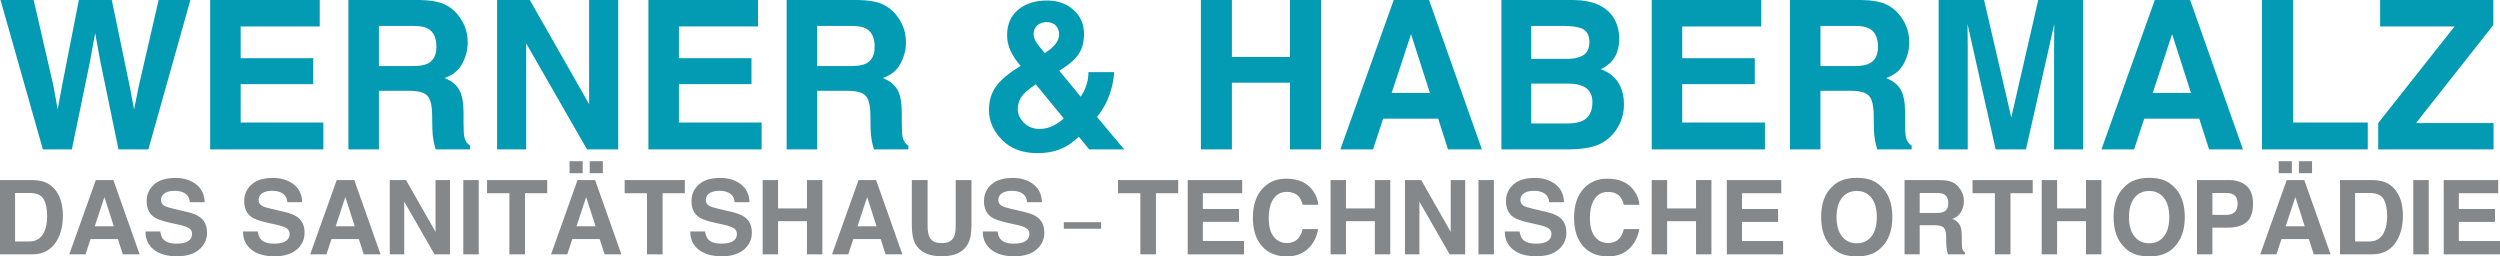 <?xml version="1.0" encoding="utf-8"?>
<!-- Generator: Adobe Illustrator 16.0.0, SVG Export Plug-In . SVG Version: 6.00 Build 0)  -->
<!DOCTYPE svg PUBLIC "-//W3C//DTD SVG 1.1//EN" "http://www.w3.org/Graphics/SVG/1.1/DTD/svg11.dtd">
<svg version="1.1" id="Ebene_1" xmlns="http://www.w3.org/2000/svg" xmlns:xlink="http://www.w3.org/1999/xlink" x="0px" y="0px"
	 width="487.466px" height="50px" viewBox="0 0 487.466 50" enable-background="new 0 0 487.466 50" xml:space="preserve">
<g>
	<path fill="#039BB4" d="M6.562,0l3.845,16.681l0.839,4.642l0.84-4.546L15.377,0h6.422l3.461,16.678l0.887,4.644l0.898-4.463
		L30.93,0h6.196l-8.195,29.128h-5.827l-3.518-17.034l-1.028-5.633l-1.028,5.633l-3.518,17.034H8.359L0.099,0H6.562z"/>
	<path fill="#039BB4" d="M62.342,5.157H46.929v6.186h14.149v5.06H46.929v7.489h16.125v5.236H40.979V0h21.363V5.157z"/>
	<path fill="#039BB4" d="M86.466,0.75c1.072,0.459,1.981,1.138,2.727,2.035c0.615,0.737,1.104,1.554,1.464,2.451
		c0.359,0.895,0.54,1.917,0.54,3.063c0,1.383-0.349,2.744-1.048,4.081c-0.698,1.338-1.851,2.283-3.458,2.835
		c1.344,0.54,2.296,1.309,2.856,2.304c0.56,0.995,0.841,2.512,0.841,4.555v1.957c0,1.331,0.052,2.232,0.159,2.706
		c0.161,0.754,0.536,1.304,1.124,1.66v0.731h-6.718c-0.185-0.644-0.317-1.164-0.396-1.56c-0.16-0.817-0.244-1.654-0.257-2.51
		L84.26,22.35c-0.026-1.858-0.348-3.095-0.963-3.714c-0.618-0.62-1.773-0.93-3.468-0.93h-5.946v11.422h-5.949V0h13.934
		C83.859,0.038,85.392,0.29,86.466,0.75z M73.883,5.058v7.827h6.552c1.301,0,2.275-0.159,2.926-0.475
		c1.151-0.553,1.729-1.647,1.729-3.28c0-1.765-0.558-2.952-1.671-3.559c-0.627-0.342-1.563-0.514-2.815-0.514H73.883z"/>
	<path fill="#039BB4" d="M96.927,0h6.382l11.563,20.311V0h5.672v29.128h-6.086L102.599,8.461v20.667h-5.672V0z"/>
	<path fill="#039BB4" d="M147.795,5.157h-15.414v6.186h14.149v5.06h-14.149v7.489h16.126v5.236h-22.075V0h21.363V5.157z"/>
	<path fill="#039BB4" d="M171.919,0.75c1.072,0.459,1.981,1.138,2.726,2.035c0.616,0.737,1.104,1.554,1.464,2.451
		c0.359,0.895,0.54,1.917,0.54,3.063c0,1.383-0.35,2.744-1.048,4.081c-0.699,1.338-1.851,2.283-3.459,2.835
		c1.344,0.54,2.296,1.309,2.856,2.304c0.56,0.995,0.841,2.512,0.841,4.555v1.957c0,1.331,0.051,2.232,0.159,2.706
		c0.161,0.754,0.536,1.304,1.124,1.66v0.731h-6.718c-0.185-0.644-0.315-1.164-0.396-1.56c-0.159-0.817-0.244-1.654-0.257-2.51
		l-0.039-2.708c-0.026-1.858-0.348-3.095-0.963-3.714c-0.618-0.62-1.772-0.93-3.468-0.93h-5.945v11.422h-5.949V0h13.933
		C169.312,0.038,170.845,0.29,171.919,0.75z M159.337,5.058v7.827h6.552c1.301,0,2.275-0.159,2.926-0.475
		c1.152-0.553,1.729-1.647,1.729-3.28c0-1.765-0.559-2.952-1.671-3.559c-0.626-0.342-1.564-0.514-2.816-0.514H159.337z"/>
	<path fill="#039BB4" d="M194.137,16.954c0.871-1.252,2.292-2.49,4.27-3.716l0.613-0.375c-0.845-0.95-1.496-1.921-1.958-2.91
		c-0.459-0.989-0.691-2.019-0.691-3.087c0-2.124,0.719-3.782,2.161-4.977c1.439-1.194,3.306-1.791,5.6-1.791
		c2.092,0,3.823,0.612,5.189,1.833c1.366,1.222,2.05,2.787,2.05,4.688c0,1.718-0.411,3.113-1.229,4.184s-2.022,2.062-3.608,2.973
		l4.187,5.077c0.479-0.686,0.851-1.429,1.109-2.233c0.26-0.805,0.397-1.653,0.41-2.55h5c-0.092,1.771-0.519,3.562-1.281,5.372
		c-0.421,1.019-1.104,2.141-2.05,3.371l5.287,6.315h-6.818l-2.026-2.466c-0.986,0.913-1.904,1.59-2.756,2.026
		c-1.518,0.779-3.27,1.172-5.254,1.172c-2.983,0-5.313-0.869-6.992-2.611c-1.679-1.736-2.516-3.667-2.516-5.788
		C192.834,19.708,193.269,18.206,194.137,16.954z M199.643,23.931c0.797,0.804,1.82,1.207,3.067,1.207
		c0.938,0,1.826-0.212,2.665-0.636c0.837-0.423,1.518-0.895,2.04-1.416l-5.449-6.637c-1.426,0.937-2.368,1.761-2.829,2.475
		c-0.461,0.712-0.689,1.496-0.689,2.354C198.447,22.241,198.844,23.125,199.643,23.931z M202.123,8.328
		c0.246,0.383,0.779,1.063,1.599,2.04c0.82-0.555,1.409-1.022,1.763-1.406c0.682-0.713,1.024-1.486,1.024-2.317
		c0-0.606-0.205-1.148-0.615-1.624c-0.409-0.475-1.032-0.714-1.864-0.714c-0.519,0-1.006,0.139-1.457,0.417
		c-0.682,0.41-1.024,1.057-1.024,1.941C201.549,7.192,201.739,7.748,202.123,8.328z"/>
	<path fill="#039BB4" d="M234.158,29.128V0h6.047v11.107h11.325V0h6.046v29.128h-6.046V16.125h-11.325v13.002H234.158z"/>
	<path fill="#039BB4" d="M271.756,0h6.887l10.306,29.128h-6.602l-1.92-5.987h-10.728l-1.975,5.987h-6.367L271.756,0z
		 M271.354,18.122h7.459l-3.679-11.463L271.354,18.122z"/>
	<path fill="#039BB4" d="M314.382,3.102c0.89,1.238,1.336,2.721,1.336,4.446c0,1.778-0.449,3.209-1.35,4.289
		c-0.503,0.606-1.243,1.159-2.223,1.66c1.489,0.54,2.608,1.397,3.367,2.569c0.755,1.173,1.135,2.596,1.135,4.27
		c0,1.726-0.434,3.274-1.298,4.644c-0.552,0.91-1.238,1.671-2.063,2.293c-0.93,0.709-2.028,1.197-3.291,1.46
		c-1.265,0.267-2.635,0.396-4.116,0.396h-13.125V0h14.077C310.383,0.051,312.9,1.086,314.382,3.102z M298.562,5.058v6.424h7.082
		c1.263,0,2.29-0.241,3.079-0.721c0.79-0.482,1.184-1.334,1.184-2.561c0-1.356-0.522-2.253-1.564-2.687
		c-0.899-0.304-2.049-0.455-3.442-0.455H298.562z M298.562,16.303v7.766h7.074c1.263,0,2.246-0.17,2.949-0.513
		c1.277-0.632,1.914-1.843,1.914-3.637c0-1.514-0.619-2.554-1.855-3.122c-0.69-0.316-1.66-0.481-2.912-0.494H298.562z"/>
	<path fill="#039BB4" d="M343.425,5.157h-15.414v6.186h14.149v5.06h-14.149v7.489h16.127v5.236h-22.075V0h21.362V5.157z"/>
	<path fill="#039BB4" d="M367.549,0.75c1.071,0.459,1.98,1.138,2.727,2.035c0.615,0.737,1.104,1.554,1.465,2.451
		c0.357,0.895,0.538,1.917,0.538,3.063c0,1.383-0.348,2.744-1.048,4.081c-0.698,1.338-1.851,2.283-3.459,2.835
		c1.345,0.54,2.297,1.309,2.856,2.304c0.561,0.995,0.842,2.512,0.842,4.555v1.957c0,1.331,0.052,2.232,0.158,2.706
		c0.161,0.754,0.537,1.304,1.124,1.66v0.731h-6.719c-0.184-0.644-0.315-1.164-0.396-1.56c-0.157-0.817-0.244-1.654-0.255-2.51
		l-0.039-2.708c-0.026-1.858-0.349-3.095-0.964-3.714c-0.617-0.62-1.772-0.93-3.469-0.93h-5.945v11.422h-5.949V0h13.935
		C364.941,0.038,366.475,0.29,367.549,0.75z M354.966,5.058v7.827h6.553c1.301,0,2.275-0.159,2.927-0.475
		c1.15-0.553,1.729-1.647,1.729-3.28c0-1.765-0.559-2.952-1.672-3.559c-0.627-0.342-1.564-0.514-2.815-0.514H354.966z"/>
	<path fill="#039BB4" d="M397.432,0h8.758v29.128h-5.672V9.426c0-0.565,0.007-1.361,0.02-2.381s0.021-1.808,0.021-2.362
		l-5.521,24.445h-5.914l-5.482-24.445c0,0.554,0.005,1.342,0.021,2.362c0.013,1.021,0.018,1.816,0.018,2.381v19.702h-5.672V0h8.857
		l5.305,22.904L397.432,0z"/>
	<path fill="#039BB4" d="M420.154,0h6.887l10.306,29.128h-6.602l-1.92-5.987h-10.729l-1.975,5.987h-6.365L420.154,0z
		 M419.753,18.122h7.459l-3.679-11.463L419.753,18.122z"/>
	<path fill="#039BB4" d="M441.052,0h6.085v23.892h14.546v5.236h-20.631V0z"/>
	<path fill="#039BB4" d="M463.719,23.992l14.89-18.834h-14.514V0h22.075v4.88l-15.081,19.111h15.12v5.136h-22.49V23.992z"/>
	<path fill="#85888B" d="M8.489,35.425c1.017,0.337,1.84,0.945,2.468,1.838c0.504,0.721,0.851,1.5,1.034,2.34
		s0.275,1.638,0.275,2.399c0,1.927-0.387,3.557-1.161,4.893c-1.048,1.804-2.667,2.702-4.858,2.702H0V35.11h6.247
		C7.145,35.125,7.892,35.229,8.489,35.425z M2.939,37.629v9.453h2.794c1.432,0,2.428-0.705,2.993-2.114
		c0.307-0.773,0.462-1.693,0.462-2.763c0-1.471-0.231-2.603-0.693-3.394c-0.464-0.791-1.383-1.183-2.762-1.183H2.939z"/>
	<path fill="#85888B" d="M18.679,35.11h3.425l5.125,14.486h-3.281l-0.956-2.978h-5.335l-0.981,2.978h-3.167L18.679,35.11z
		 M18.479,44.124h3.71l-1.83-5.701L18.479,44.124z"/>
	<path fill="#85888B" d="M31.253,45.127c0.093,0.661,0.277,1.157,0.551,1.482c0.501,0.595,1.361,0.894,2.579,0.894
		c0.728,0,1.321-0.076,1.776-0.235c0.863-0.3,1.294-0.861,1.294-1.679c0-0.481-0.211-0.851-0.634-1.113
		c-0.423-0.255-1.092-0.479-2.011-0.677l-1.568-0.344c-1.542-0.34-2.601-0.709-3.178-1.109c-0.976-0.669-1.464-1.716-1.464-3.135
		c0-1.298,0.477-2.378,1.433-3.236c0.956-0.857,2.358-1.285,4.209-1.285c1.544,0,2.862,0.403,3.954,1.212
		c1.091,0.81,1.662,1.986,1.716,3.524h-2.908c-0.056-0.873-0.444-1.491-1.17-1.855c-0.482-0.244-1.083-0.366-1.803-0.366
		c-0.8,0-1.438,0.157-1.915,0.472c-0.477,0.314-0.715,0.755-0.715,1.316c0,0.518,0.234,0.907,0.706,1.161
		c0.302,0.171,0.943,0.371,1.924,0.599l2.542,0.599c1.115,0.264,1.948,0.614,2.505,1.055c0.863,0.681,1.295,1.667,1.295,2.958
		c0,1.323-0.512,2.422-1.534,3.294c-1.025,0.877-2.47,1.313-4.337,1.313c-1.907,0-3.407-0.43-4.5-1.291
		c-1.092-0.862-1.637-2.049-1.637-3.553H31.253z"/>
	<path fill="#85888B" d="M50.271,45.127c0.092,0.661,0.277,1.157,0.551,1.482c0.5,0.595,1.361,0.894,2.579,0.894
		c0.729,0,1.322-0.076,1.776-0.235c0.863-0.3,1.294-0.861,1.294-1.679c0-0.481-0.21-0.851-0.634-1.113
		c-0.424-0.255-1.093-0.479-2.012-0.677l-1.567-0.344c-1.542-0.34-2.602-0.709-3.178-1.109c-0.977-0.669-1.464-1.716-1.464-3.135
		c0-1.298,0.477-2.378,1.433-3.236c0.956-0.857,2.359-1.285,4.209-1.285c1.543,0,2.861,0.403,3.955,1.212
		c1.09,0.81,1.662,1.986,1.715,3.524H56.02c-0.055-0.873-0.443-1.491-1.169-1.855c-0.482-0.244-1.084-0.366-1.802-0.366
		c-0.801,0-1.439,0.157-1.916,0.472c-0.477,0.314-0.715,0.755-0.715,1.316c0,0.518,0.235,0.907,0.707,1.161
		c0.301,0.171,0.942,0.371,1.925,0.599l2.542,0.599c1.115,0.264,1.948,0.614,2.505,1.055c0.863,0.681,1.296,1.667,1.296,2.958
		c0,1.323-0.513,2.422-1.535,3.294c-1.023,0.877-2.47,1.313-4.336,1.313c-1.906,0-3.408-0.43-4.5-1.291
		c-1.093-0.862-1.638-2.049-1.638-3.553H50.271z"/>
	<path fill="#85888B" d="M65.655,35.11h3.426l5.125,14.486h-3.282l-0.956-2.978h-5.335l-0.981,2.978h-3.167L65.655,35.11z
		 M65.456,44.124h3.71l-1.831-5.701L65.456,44.124z"/>
	<path fill="#85888B" d="M76,35.11h3.173l5.751,10.102V35.11h2.821v14.486h-3.027L78.82,39.318v10.278H76V35.11z"/>
	<path fill="#85888B" d="M93.345,49.597h-3.008V35.11h3.008V49.597z"/>
	<path fill="#85888B" d="M106.702,35.11v2.565h-4.333v11.921h-3.047V37.676h-4.355V35.11H106.702z"/>
	<path fill="#85888B" d="M112.613,35.11h3.426l5.125,14.486h-3.282l-0.956-2.978h-5.335l-0.981,2.978h-3.167L112.613,35.11z
		 M111.055,31.436h2.566v2.329h-2.566V31.436z M112.414,44.124h3.71l-1.831-5.701L112.414,44.124z M114.987,31.436h2.564v2.329
		h-2.564V31.436z"/>
	<path fill="#85888B" d="M133.533,35.11v2.565h-4.333v11.921h-3.046V37.676h-4.355V35.11H133.533z"/>
	<path fill="#85888B" d="M137.484,45.127c0.092,0.661,0.276,1.157,0.551,1.482c0.5,0.595,1.361,0.894,2.579,0.894
		c0.728,0,1.321-0.076,1.776-0.235c0.863-0.3,1.294-0.861,1.294-1.679c0-0.481-0.211-0.851-0.634-1.113
		c-0.424-0.255-1.093-0.479-2.012-0.677l-1.567-0.344c-1.542-0.34-2.601-0.709-3.178-1.109c-0.977-0.669-1.464-1.716-1.464-3.135
		c0-1.298,0.477-2.378,1.432-3.236c0.957-0.857,2.359-1.285,4.21-1.285c1.544,0,2.861,0.403,3.954,1.212
		c1.091,0.81,1.662,1.986,1.716,3.524h-2.909c-0.055-0.873-0.443-1.491-1.169-1.855c-0.482-0.244-1.084-0.366-1.803-0.366
		c-0.801,0-1.438,0.157-1.916,0.472s-0.715,0.755-0.715,1.316c0,0.518,0.235,0.907,0.707,1.161c0.301,0.171,0.942,0.371,1.924,0.599
		l2.542,0.599c1.115,0.264,1.949,0.614,2.505,1.055c0.864,0.681,1.296,1.667,1.296,2.958c0,1.323-0.513,2.422-1.535,3.294
		c-1.024,0.877-2.47,1.313-4.337,1.313c-1.906,0-3.407-0.43-4.5-1.291c-1.093-0.862-1.638-2.049-1.638-3.553H137.484z"/>
	<path fill="#85888B" d="M148.707,49.597V35.11h3.005v5.524h5.633V35.11h3.006v14.486h-3.006V43.13h-5.633v6.467H148.707z"/>
	<path fill="#85888B" d="M167.404,35.11h3.426l5.125,14.486h-3.282l-0.955-2.978h-5.335l-0.981,2.978h-3.167L167.404,35.11z
		 M167.205,44.124h3.71l-1.83-5.701L167.205,44.124z"/>
	<path fill="#85888B" d="M177.795,35.11h3.076v8.9c0,0.994,0.119,1.719,0.353,2.178c0.366,0.812,1.163,1.216,2.39,1.216
		c1.221,0,2.014-0.404,2.38-1.216c0.234-0.459,0.352-1.184,0.352-2.178v-8.9h3.076v8.903c0,1.541-0.239,2.739-0.716,3.597
		c-0.889,1.576-2.586,2.36-5.091,2.36c-2.506,0-4.207-0.784-5.102-2.36c-0.479-0.857-0.718-2.056-0.718-3.597V35.11z"/>
	<path fill="#85888B" d="M194.515,45.127c0.092,0.661,0.277,1.157,0.551,1.482c0.5,0.595,1.361,0.894,2.579,0.894
		c0.728,0,1.321-0.076,1.776-0.235c0.863-0.3,1.294-0.861,1.294-1.679c0-0.481-0.211-0.851-0.634-1.113
		c-0.423-0.255-1.093-0.479-2.012-0.677l-1.567-0.344c-1.542-0.34-2.601-0.709-3.178-1.109c-0.976-0.669-1.464-1.716-1.464-3.135
		c0-1.298,0.477-2.378,1.432-3.236c0.957-0.857,2.359-1.285,4.21-1.285c1.544,0,2.861,0.403,3.954,1.212
		c1.091,0.81,1.662,1.986,1.716,3.524h-2.908c-0.056-0.873-0.444-1.491-1.17-1.855c-0.482-0.244-1.083-0.366-1.803-0.366
		c-0.801,0-1.438,0.157-1.916,0.472c-0.477,0.314-0.715,0.755-0.715,1.316c0,0.518,0.235,0.907,0.707,1.161
		c0.301,0.171,0.943,0.371,1.924,0.599l2.542,0.599c1.115,0.264,1.949,0.614,2.506,1.055c0.863,0.681,1.295,1.667,1.295,2.958
		c0,1.323-0.512,2.422-1.535,3.294c-1.024,0.877-2.469,1.313-4.337,1.313c-1.906,0-3.407-0.43-4.5-1.291
		c-1.093-0.862-1.638-2.049-1.638-3.553H194.515z"/>
	<path fill="#85888B" d="M229.73,35.11v2.565h-4.333v11.921h-3.047V37.676h-4.355V35.11H229.73z"/>
	<path fill="#85888B" d="M242.21,37.676h-7.666v3.076h7.038v2.515h-7.038v3.728h8.019v2.603h-10.978V35.11h10.625V37.676z"/>
	<path fill="#85888B" d="M246.307,36.626c1.167-1.194,2.651-1.789,4.453-1.789c2.411,0,4.175,0.798,5.29,2.396
		c0.615,0.898,0.945,1.8,0.991,2.701h-3.027c-0.192-0.689-0.439-1.216-0.74-1.57c-0.541-0.628-1.338-0.942-2.397-0.942
		c-1.078,0-1.929,0.442-2.552,1.33c-0.623,0.889-0.934,2.145-0.934,3.768c0,1.628,0.328,2.844,0.986,3.654
		c0.656,0.809,1.491,1.212,2.503,1.212c1.038,0,1.829-0.348,2.376-1.043c0.302-0.373,0.551-0.931,0.749-1.678h3.008
		c-0.261,1.578-0.923,2.861-1.987,3.853c-1.067,0.986-2.434,1.482-4.1,1.482c-2.061,0-3.682-0.669-4.862-2.004
		c-1.179-1.343-1.77-3.184-1.77-5.523C244.293,39.943,244.965,37.995,246.307,36.626z"/>
	<path fill="#85888B" d="M259.44,49.597V35.11h3.006v5.524h5.633V35.11h3.007v14.486h-3.007V43.13h-5.633v6.467H259.44z"/>
	<path fill="#85888B" d="M273.947,35.11h3.172l5.75,10.102V35.11h2.822v14.486h-3.027l-5.898-10.278v10.278h-2.818V35.11z"/>
	<path fill="#85888B" d="M291.291,49.597h-3.008V35.11h3.008V49.597z"/>
	<path fill="#85888B" d="M296.304,45.127c0.093,0.661,0.278,1.157,0.552,1.482c0.501,0.595,1.36,0.894,2.578,0.894
		c0.729,0,1.321-0.076,1.777-0.235c0.862-0.3,1.294-0.861,1.294-1.679c0-0.481-0.212-0.851-0.635-1.113
		c-0.423-0.255-1.092-0.479-2.01-0.677l-1.569-0.344c-1.541-0.34-2.601-0.709-3.177-1.109c-0.977-0.669-1.465-1.716-1.465-3.135
		c0-1.298,0.477-2.378,1.434-3.236c0.955-0.857,2.358-1.285,4.209-1.285c1.543,0,2.861,0.403,3.953,1.212
		c1.093,0.81,1.664,1.986,1.716,3.524h-2.907c-0.055-0.873-0.444-1.491-1.17-1.855c-0.483-0.244-1.084-0.366-1.804-0.366
		c-0.799,0-1.437,0.157-1.914,0.472c-0.477,0.314-0.716,0.755-0.716,1.316c0,0.518,0.234,0.907,0.706,1.161
		c0.302,0.171,0.942,0.371,1.924,0.599l2.543,0.599c1.114,0.264,1.948,0.614,2.505,1.055c0.864,0.681,1.295,1.667,1.295,2.958
		c0,1.323-0.511,2.422-1.533,3.294c-1.025,0.877-2.471,1.313-4.337,1.313c-1.906,0-3.407-0.43-4.501-1.291
		c-1.092-0.862-1.637-2.049-1.637-3.553H296.304z"/>
	<path fill="#85888B" d="M308.931,36.626c1.167-1.194,2.651-1.789,4.453-1.789c2.41,0,4.175,0.798,5.29,2.396
		c0.615,0.898,0.945,1.8,0.991,2.701h-3.027c-0.192-0.689-0.439-1.216-0.741-1.57c-0.54-0.628-1.338-0.942-2.397-0.942
		c-1.077,0-1.929,0.442-2.552,1.33c-0.622,0.889-0.933,2.145-0.933,3.768c0,1.628,0.327,2.844,0.984,3.654
		c0.656,0.809,1.493,1.212,2.504,1.212c1.038,0,1.829-0.348,2.376-1.043c0.301-0.373,0.55-0.931,0.749-1.678h3.008
		c-0.261,1.578-0.923,2.861-1.989,3.853C316.58,49.504,315.215,50,313.548,50c-2.061,0-3.682-0.669-4.861-2.004
		c-1.18-1.343-1.77-3.184-1.77-5.523C306.917,39.943,307.588,37.995,308.931,36.626z"/>
	<path fill="#85888B" d="M322.063,49.597V35.11h3.007v5.524h5.633V35.11h3.005v14.486h-3.005V43.13h-5.633v6.467H322.063z"/>
	<path fill="#85888B" d="M347.329,37.676h-7.666v3.076h7.038v2.515h-7.038v3.728h8.02v2.603h-10.977V35.11h10.623V37.676z"/>
	<path fill="#85888B" d="M366.789,48.311c-1.096,1.126-2.678,1.689-4.748,1.689c-2.068,0-3.65-0.563-4.746-1.689
		c-1.467-1.384-2.2-3.376-2.2-5.975c0-2.655,0.733-4.646,2.2-5.976c1.096-1.128,2.678-1.689,4.746-1.689
		c2.07,0,3.652,0.562,4.748,1.689c1.461,1.33,2.192,3.32,2.192,5.976C368.981,44.935,368.25,46.927,366.789,48.311z M364.897,46.11
		c0.705-0.888,1.057-2.146,1.057-3.774c0-1.628-0.352-2.881-1.057-3.769c-0.705-0.892-1.657-1.334-2.856-1.334
		c-1.198,0-2.155,0.442-2.869,1.326c-0.713,0.884-1.069,2.146-1.069,3.776c0,1.629,0.356,2.887,1.069,3.774
		c0.714,0.884,1.671,1.323,2.869,1.323C363.24,47.434,364.192,46.994,364.897,46.11z"/>
	<path fill="#85888B" d="M380.574,35.483c0.534,0.229,0.985,0.569,1.356,1.014c0.306,0.366,0.55,0.773,0.729,1.22
		c0.178,0.444,0.269,0.95,0.269,1.523c0,0.688-0.174,1.363-0.522,2.029c-0.347,0.662-0.919,1.136-1.719,1.409
		c0.668,0.271,1.142,0.651,1.42,1.146c0.278,0.491,0.418,1.25,0.418,2.262v0.974c0,0.661,0.026,1.113,0.08,1.35
		c0.079,0.372,0.265,0.646,0.558,0.825v0.361h-3.341c-0.092-0.321-0.156-0.581-0.197-0.776c-0.078-0.407-0.12-0.82-0.127-1.245
		l-0.02-1.347c-0.013-0.924-0.171-1.543-0.479-1.849c-0.308-0.308-0.882-0.462-1.726-0.462h-2.955v5.679h-2.958V35.11h6.929
		C379.277,35.132,380.039,35.254,380.574,35.483z M374.318,37.629v3.89h3.257c0.647,0,1.133-0.078,1.455-0.237
		c0.572-0.273,0.859-0.817,0.859-1.631c0-0.876-0.277-1.467-0.83-1.767c-0.312-0.171-0.778-0.255-1.4-0.255H374.318z"/>
	<path fill="#85888B" d="M396.353,35.11v2.565h-4.333v11.921h-3.047V37.676h-4.355V35.11H396.353z"/>
	<path fill="#85888B" d="M398.101,49.597V35.11h3.006v5.524h5.634V35.11h3.006v14.486h-3.006V43.13h-5.634v6.467H398.101z"/>
	<path fill="#85888B" d="M423.811,48.311c-1.094,1.126-2.676,1.689-4.746,1.689c-2.069,0-3.652-0.563-4.746-1.689
		c-1.469-1.384-2.202-3.376-2.202-5.975c0-2.655,0.733-4.646,2.202-5.976c1.094-1.128,2.677-1.689,4.746-1.689
		c2.07,0,3.652,0.562,4.746,1.689c1.463,1.33,2.192,3.32,2.192,5.976C426.003,44.935,425.273,46.927,423.811,48.311z M421.919,46.11
		c0.705-0.888,1.057-2.146,1.057-3.774c0-1.628-0.352-2.881-1.057-3.769c-0.703-0.892-1.655-1.334-2.854-1.334
		c-1.2,0-2.157,0.442-2.87,1.326c-0.714,0.884-1.07,2.146-1.07,3.776c0,1.629,0.356,2.887,1.07,3.774
		c0.713,0.884,1.67,1.323,2.87,1.323C420.264,47.434,421.216,46.994,421.919,46.11z"/>
	<path fill="#85888B" d="M438.039,43.325c-0.85,0.711-2.061,1.062-3.633,1.062h-3.018v5.21h-3.007V35.11h6.22
		c1.434,0,2.576,0.373,3.429,1.12c0.854,0.747,1.279,1.904,1.279,3.472C439.31,41.411,438.887,42.62,438.039,43.325z
		 M435.728,38.108c-0.383-0.32-0.92-0.479-1.609-0.479h-2.729v4.263h2.729c0.689,0,1.227-0.175,1.609-0.521
		c0.384-0.345,0.574-0.895,0.574-1.648C436.302,38.967,436.111,38.431,435.728,38.108z"/>
	<path fill="#85888B" d="M445.881,35.11h3.424l5.126,14.486h-3.281l-0.956-2.978h-5.335l-0.981,2.978h-3.167L445.881,35.11z
		 M444.321,31.436h2.566v2.329h-2.566V31.436z M445.681,44.124h3.711l-1.831-5.701L445.681,44.124z M448.254,31.436h2.564v2.329
		h-2.564V31.436z"/>
	<path fill="#85888B" d="M464.761,35.425c1.018,0.337,1.839,0.945,2.468,1.838c0.504,0.721,0.851,1.5,1.033,2.34
		c0.184,0.84,0.275,1.638,0.275,2.399c0,1.927-0.386,3.557-1.161,4.893c-1.048,1.804-2.667,2.702-4.858,2.702h-6.246V35.11h6.246
		C463.416,35.125,464.163,35.229,464.761,35.425z M459.211,37.629v9.453h2.796c1.431,0,2.427-0.705,2.991-2.114
		c0.308-0.773,0.463-1.693,0.463-2.763c0-1.471-0.231-2.603-0.693-3.394c-0.464-0.791-1.382-1.183-2.761-1.183H459.211z"/>
	<path fill="#85888B" d="M473.569,49.597h-3.008V35.11h3.008V49.597z"/>
	<path fill="#85888B" d="M487.112,37.676h-7.666v3.076h7.038v2.515h-7.038v3.728h8.02v2.603h-10.977V35.11h10.623V37.676z"/>
	<rect x="207.426" y="43.325" fill="#85888B" width="7.275" height="1.279"/>
</g>
</svg>
